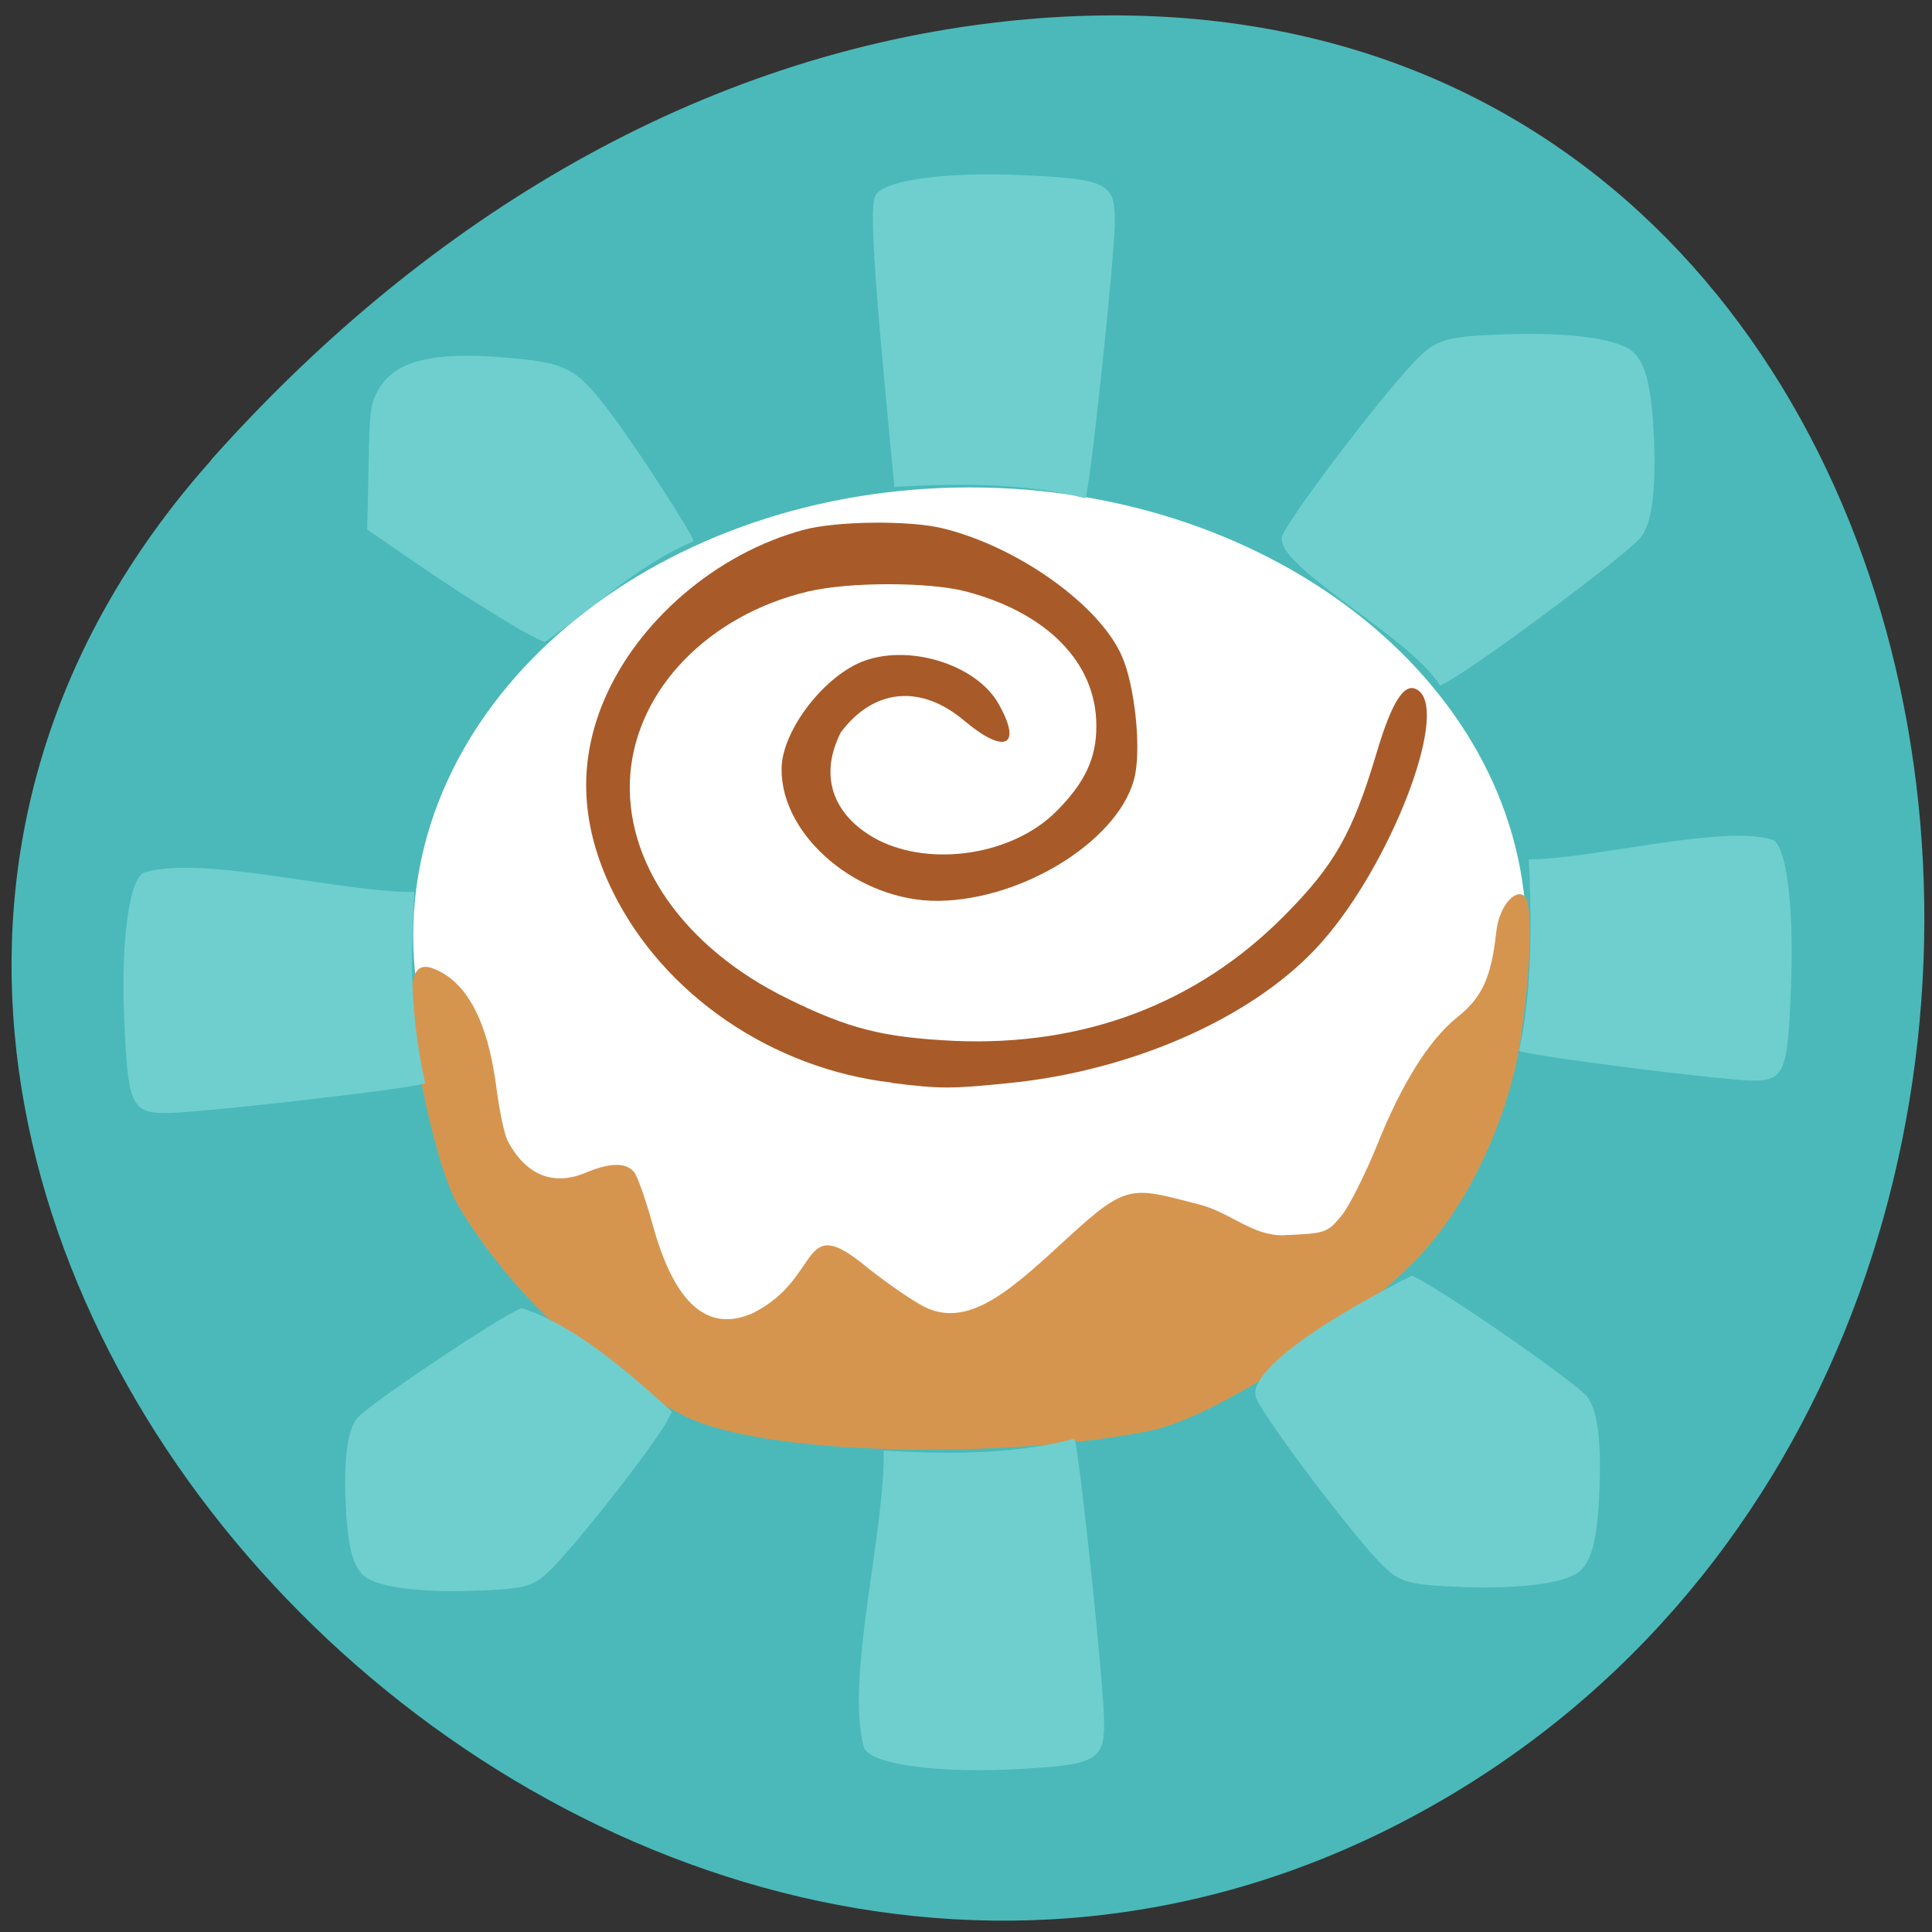 <svg xmlns="http://www.w3.org/2000/svg" viewBox="0 0 24 24"><rect x="0" y="0" width="24" height="24" fill="#333333" stroke="none"/><path d="m 2.621 5.719 c -7.84 8.805 4.523 22.352 14.875 16.875 c 10.465 -5.539 7.676 -23.867 -5.176 -22.309 c -3.824 0.465 -7.145 2.559 -9.703 5.434" fill="#4bb9b9"/><path d="m 18.961 11.625 c 0 3.074 -3.094 5.566 -6.914 5.566 c -3.816 0 -6.914 -2.492 -6.914 -5.566 c 0 -3.074 3.098 -5.57 6.914 -5.57 c 3.82 0 6.914 2.496 6.914 5.57" fill="#fff"/><path d="m 6.457 7.82 c -0.773 -0.461 -1.191 -0.758 -1.895 -1.242 l 0.016 -0.766 c 0.012 -0.695 0.023 -0.781 0.105 -0.938 c 0.195 -0.387 0.664 -0.512 1.621 -0.43 c 0.758 0.066 0.867 0.129 1.324 0.746 c 0.332 0.449 1.016 1.512 0.988 1.535 c -0.688 0.281 -1.297 0.875 -1.848 1.25 c -0.02 0 -0.156 -0.07 -0.313 -0.156" fill="#6fcfcf"/><path d="m 11.08 13.449 c -1.488 -0.172 -2.832 -1.09 -3.465 -2.367 c -0.402 -0.816 -0.441 -1.602 -0.113 -2.379 c 0.418 -0.988 1.395 -1.828 2.48 -2.121 c 0.398 -0.109 1.309 -0.121 1.723 -0.02 c 0.93 0.223 1.957 0.953 2.234 1.594 c 0.152 0.352 0.234 1.078 0.164 1.457 c -0.148 0.785 -1.363 1.566 -2.449 1.578 c -0.988 0.008 -1.949 -0.797 -1.945 -1.637 c 0 -0.457 0.496 -1.121 0.984 -1.328 c 0.574 -0.238 1.43 0.02 1.711 0.516 c 0.301 0.531 0.078 0.637 -0.43 0.207 c -0.539 -0.453 -1.125 -0.395 -1.531 0.152 c -0.297 0.594 -0.043 1.066 0.461 1.332 c 0.676 0.344 1.684 0.184 2.219 -0.355 c 0.355 -0.355 0.5 -0.664 0.496 -1.066 c 0 -0.777 -0.609 -1.398 -1.617 -1.664 c -0.465 -0.121 -1.453 -0.121 -1.965 0 c -1.23 0.293 -2.121 1.207 -2.207 2.266 c -0.086 1.086 0.664 2.16 1.957 2.793 c 0.762 0.375 1.184 0.48 2.066 0.523 c 1.613 0.07 3.02 -0.461 4.105 -1.559 c 0.617 -0.621 0.844 -1.02 1.137 -2 c 0.203 -0.688 0.367 -0.926 0.535 -0.785 c 0.359 0.297 -0.355 2.148 -1.207 3.113 c -0.805 0.918 -2.332 1.605 -3.914 1.758 c -0.699 0.07 -0.824 0.07 -1.43 -0.004" fill="#a85b28"/><path d="m 8.527 17.602 c -1.227 -0.617 -2.203 -1.582 -2.828 -2.613 c -0.293 -0.484 -0.57 -1.961 -0.582 -2.387 c -0.008 -0.293 -0.035 -0.688 0.266 -0.57 c 0.492 0.188 0.703 0.82 0.789 1.52 c 0.035 0.262 0.094 0.539 0.133 0.617 c 0.223 0.426 0.566 0.57 0.973 0.398 c 0.297 -0.125 0.5 -0.129 0.598 -0.008 c 0.043 0.051 0.145 0.344 0.23 0.648 c 0.27 0.988 0.684 1.355 1.246 1.105 c 0.879 -0.441 0.566 -1.277 1.422 -0.566 c 0.266 0.211 0.598 0.438 0.734 0.5 c 0.551 0.25 1.078 -0.246 1.77 -0.883 c 0.73 -0.668 0.781 -0.617 1.629 -0.398 c 0.379 0.098 0.66 0.395 1.047 0.379 c 0.512 -0.023 0.531 -0.027 0.707 -0.238 c 0.098 -0.117 0.297 -0.516 0.445 -0.879 c 0.305 -0.766 0.652 -1.316 0.996 -1.59 c 0.309 -0.246 0.422 -0.492 0.484 -1.051 c 0.047 -0.43 0.344 -0.613 0.391 -0.367 c 0.086 0.43 -0.055 1.609 -0.152 2.039 c -0.188 0.809 -0.625 1.789 -1.285 2.441 c -0.758 0.754 -2.242 1.801 -3.168 2.055 c -1.605 0.355 -4.75 0.367 -5.844 -0.152" fill="#d6954f"/><g fill="#6fcfcf"><path d="m 15.934 6.641 c 0.191 -0.371 1.348 -1.875 1.703 -2.215 c 0.227 -0.215 0.363 -0.25 1.074 -0.273 c 0.707 -0.023 1.227 0.035 1.488 0.16 c 0.227 0.113 0.316 0.41 0.348 1.16 c 0.023 0.641 -0.027 1.031 -0.168 1.207 c -0.152 0.195 -2.191 1.723 -2.492 1.836 c -0.355 -0.605 -2.129 -1.516 -1.953 -1.875"/><path d="m 11.11 6.05 l -0.117 -1.242 c -0.141 -1.512 -0.18 -2.207 -0.125 -2.363 c 0.066 -0.199 0.836 -0.313 1.809 -0.27 c 1.07 0.047 1.172 0.098 1.172 0.566 c 0 0.441 -0.313 3.387 -0.367 3.449 c -0.766 -0.199 -1.676 -0.184 -2.371 -0.141"/><path d="m 15.613 17.387 c 0.176 0.348 1.246 1.754 1.574 2.07 c 0.207 0.203 0.332 0.234 0.992 0.258 c 0.648 0.02 1.129 -0.031 1.371 -0.148 c 0.211 -0.105 0.293 -0.387 0.32 -1.086 c 0.023 -0.598 -0.027 -0.961 -0.152 -1.129 c -0.145 -0.184 -1.898 -1.398 -2.18 -1.504 c -0.434 0.215 -2.137 1.113 -1.926 1.539"/><path d="m 8.348 17.535 l -0.059 0.113 c -0.168 0.316 -1.168 1.59 -1.477 1.879 c -0.195 0.184 -0.313 0.215 -0.93 0.234 c -0.609 0.02 -1.063 -0.031 -1.285 -0.137 c -0.199 -0.094 -0.277 -0.348 -0.305 -0.984 c -0.02 -0.543 0.027 -0.875 0.145 -1.023 c 0.137 -0.168 1.781 -1.27 2.043 -1.367 c 0.68 0.219 1.344 0.816 1.867 1.285"/><path d="m 10.977 18.02 c 0.02 1 -0.477 2.832 -0.246 3.684 c 0.066 0.203 0.84 0.32 1.813 0.277 c 1.066 -0.051 1.172 -0.102 1.172 -0.578 c 0 -0.453 -0.316 -3.465 -0.371 -3.531 c -0.762 0.207 -1.672 0.191 -2.367 0.148"/><path d="m 18.992 10.676 c 0.77 0 2.434 -0.441 3.03 -0.242 c 0.168 0.066 0.266 0.84 0.227 1.813 c -0.039 1.07 -0.082 1.176 -0.473 1.176 c -0.371 0 -2.852 -0.316 -2.906 -0.371 c 0.172 -0.77 0.156 -1.68 0.121 -2.375"/><path d="m 5.148 11.08 c -0.887 0.012 -2.633 -0.461 -3.355 -0.242 c -0.184 0.066 -0.293 0.84 -0.25 1.813 c 0.043 1.07 0.09 1.176 0.523 1.176 c 0.41 0 3.156 -0.316 3.215 -0.371 c -0.188 -0.852 -0.184 -1.535 -0.133 -2.375"/></g></svg>